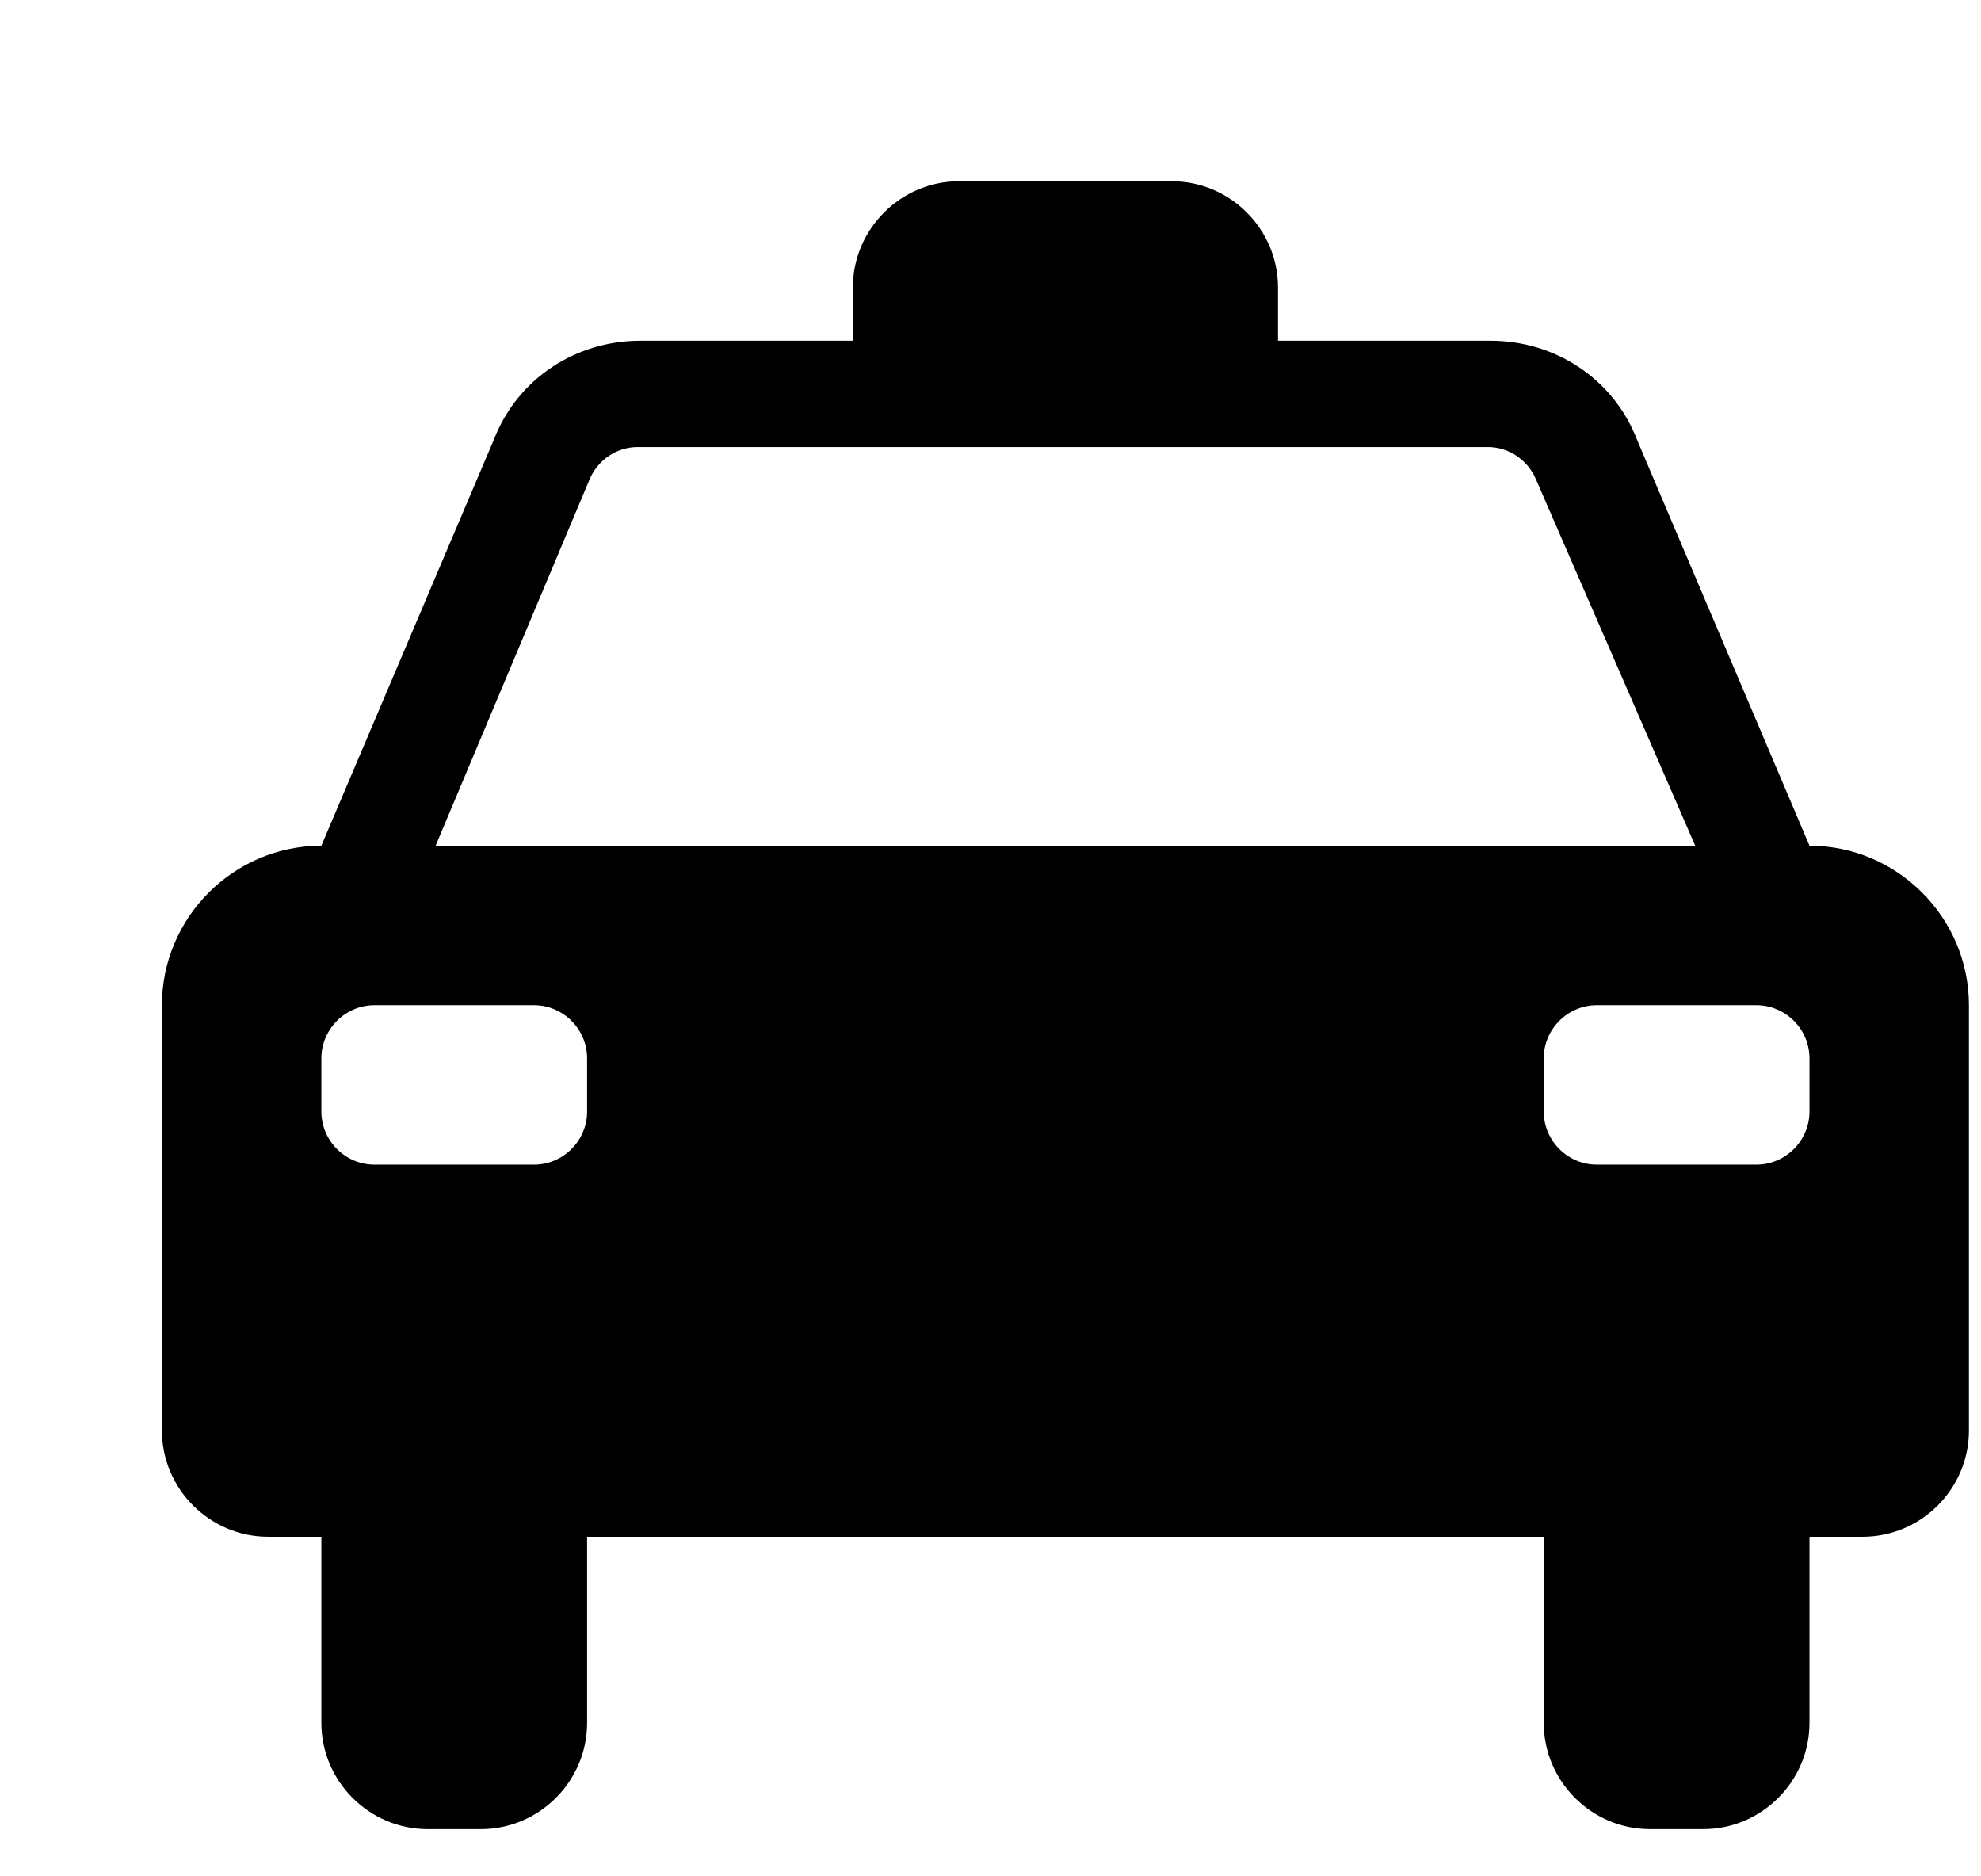 <svg width="132" height="125" xmlns="http://www.w3.org/2000/svg" xmlns:xlink="http://www.w3.org/1999/xlink" xml:space="preserve" overflow="hidden"><g transform="translate(-1089 -488)"><g><g><g><path d="M134.571 92.075C134.571 94.022 132.977 95.616 131.029 95.616L120.405 95.616C118.458 95.616 116.864 94.022 116.864 92.075L116.864 88.533C116.864 86.586 118.458 84.992 120.405 84.992L131.029 84.992C132.977 84.992 134.571 86.586 134.571 88.533L134.571 92.075ZM43.027 74.368 53.297 49.933C53.828 48.693 55.068 47.808 56.484 47.808L113.146 47.808C114.562 47.808 115.802 48.693 116.333 49.933L126.957 74.368 43.027 74.368ZM53.12 92.075C53.12 94.022 51.526 95.616 49.579 95.616L38.955 95.616C37.007 95.616 35.413 94.022 35.413 92.075L35.413 88.533C35.413 86.586 37.007 84.992 38.955 84.992L49.579 84.992C51.526 84.992 53.12 86.586 53.12 88.533L53.12 92.075ZM134.571 74.368 123.061 47.277C121.468 43.204 117.572 40.725 113.323 40.725L99.157 40.725 99.157 37.184C99.157 33.289 95.97 30.101 92.075 30.101L77.909 30.101C74.014 30.101 70.827 33.289 70.827 37.184L70.827 40.725 56.661 40.725C52.412 40.725 48.516 43.204 46.923 47.277L35.413 74.368C29.57 74.368 24.789 79.149 24.789 84.992L24.789 113.323C24.789 117.218 27.977 120.405 31.872 120.405L35.413 120.405 35.413 132.8C35.413 136.696 38.601 139.883 42.496 139.883L46.037 139.883C49.933 139.883 53.12 136.696 53.12 132.8L53.12 120.405 116.864 120.405 116.864 132.8C116.864 136.696 120.051 139.883 123.947 139.883L127.488 139.883C131.384 139.883 134.571 136.696 134.571 132.8L134.571 120.405 138.112 120.405C142.008 120.405 145.195 117.218 145.195 113.323L145.195 84.992C145.195 79.149 140.414 74.368 134.571 74.368Z" fill="#000000" fill-rule="nonzero" fill-opacity="1" transform="matrix(1 0 0 1 1075 469.973)"/></g></g></g></g></svg>